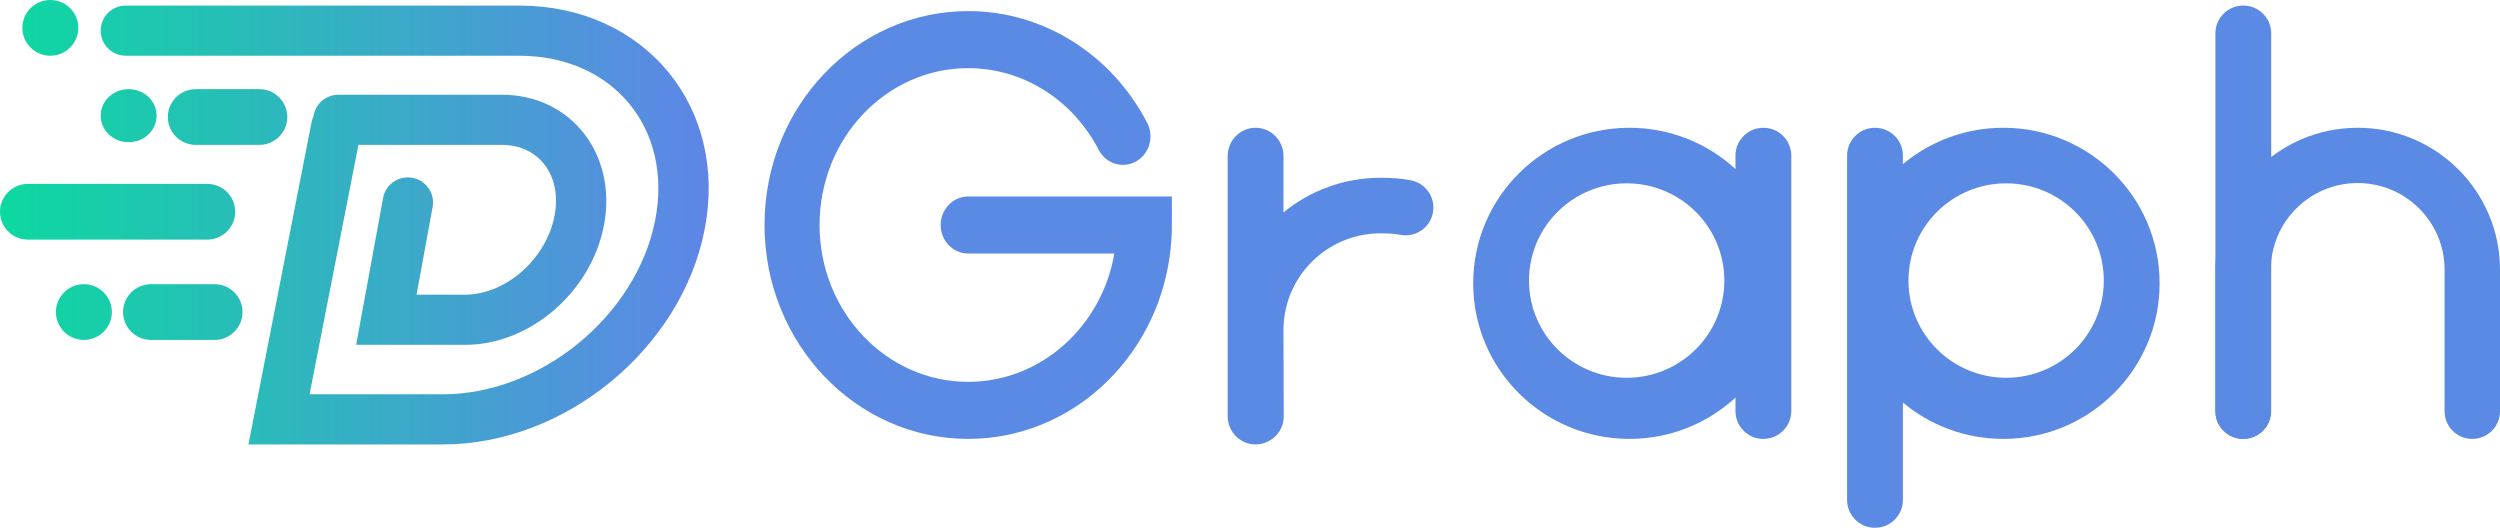 <?xml version="1.0" encoding="UTF-8"?>
<svg width="180px" height="38px" viewBox="0 0 180 38" version="1.1" xmlns="http://www.w3.org/2000/svg" xmlns:xlink="http://www.w3.org/1999/xlink">
    <!-- Generator: Sketch 52.5 (67469) - http://www.bohemiancoding.com/sketch -->
    <title>DGraph</title>
    <desc>Created with Sketch.</desc>
    <defs>
        <linearGradient x1="100%" y1="50%" x2="0%" y2="50%" id="linearGradient-1">
            <stop stop-color="#6183E9" offset="0%"></stop>
            <stop stop-color="#0CD9A0" offset="100%"></stop>
        </linearGradient>
    </defs>
    <g id="Page-1" stroke="none" stroke-width="1" fill="none" fill-rule="evenodd">
        <g id="DGraph-首页" transform="translate(-44, -33)" fill-rule="nonzero">
            <g id="DGraph" transform="translate(44, 33)">
                <g id="分组">
                    <path d="M124.955,12.172 L124.955,11.203 C124.955,10.097 125.855,9.2 126.964,9.2 C128.074,9.2 128.973,10.097 128.973,11.203 L128.973,29.597 C128.973,30.703 128.074,31.6 126.964,31.6 C125.855,31.6 124.955,30.703 124.955,29.597 L124.955,28.628 C122.95,30.473 120.268,31.6 117.321,31.6 C111.108,31.6 106.071,26.588 106.071,20.406 L106.071,20.394 C106.071,14.212 111.108,9.2 117.321,9.2 C120.268,9.2 122.95,10.327 124.955,12.172 Z M117.121,13.2 C113.237,13.2 110.089,16.332 110.089,20.195 L110.089,20.205 C110.089,24.068 113.237,27.2 117.121,27.2 C121.004,27.2 124.152,24.068 124.152,20.205 L124.152,20.195 C124.152,16.332 121.004,13.2 117.121,13.2 Z" id="合并形状" fill="#5A8AE3"></path>
                    <path d="M137.009,28.981 L137.009,35.997 C137.009,37.103 136.11,38 135,38 C133.89,38 132.991,37.103 132.991,35.997 L132.991,11.203 C132.991,10.097 133.89,9.2 135,9.2 C136.11,9.2 137.009,10.097 137.009,11.203 L137.009,11.819 C138.964,10.185 141.487,9.2 144.241,9.2 C150.454,9.2 155.491,14.212 155.491,20.394 L155.491,20.406 C155.491,26.588 150.454,31.6 144.241,31.6 C141.487,31.6 138.964,30.615 137.009,28.981 Z M144.442,13.2 C140.559,13.2 137.411,16.332 137.411,20.195 L137.411,20.205 C137.411,24.068 140.559,27.2 144.442,27.2 C148.325,27.2 151.473,24.068 151.473,20.205 L151.473,20.195 C151.473,16.332 148.325,13.2 144.442,13.2 Z" id="合并形状" fill="#5A8AE3"></path>
                    <path d="M92.411,15.294 C94.362,13.695 96.814,12.8 99.402,12.8 C100.233,12.8 100.923,12.85 101.591,12.983 C102.679,13.2 103.384,14.254 103.166,15.337 C102.948,16.42 101.89,17.122 100.802,16.905 C100.437,16.832 99.991,16.8 99.402,16.8 C97.646,16.8 95.996,17.445 94.72,18.592 C94.018,19.224 93.45,19.99 93.053,20.843 C92.642,21.728 92.421,22.692 92.411,23.685 L92.411,23.893 L92.429,29.978 C92.431,30.711 92.037,31.353 91.447,31.703 C91.143,31.891 90.785,32 90.402,32 C89.292,32 88.393,31.087 88.393,29.961 L88.393,23.897 L88.392,23.766 C88.392,23.735 88.393,23.704 88.393,23.673 L88.393,11.239 C88.393,10.113 89.292,9.2 90.402,9.2 C91.511,9.2 92.411,10.113 92.411,11.239 L92.411,15.294 Z" id="合并形状" fill="#5A8AE3"></path>
                    <path d="M159.509,2.4 C159.509,1.295 160.408,0.4 161.518,0.4 C162.627,0.4 163.527,1.295 163.527,2.4 L163.527,29.6 C163.527,30.705 162.627,31.6 161.518,31.6 C160.408,31.6 159.509,30.705 159.509,29.6 L159.509,2.4 Z" id="路径-12-copy-44" fill="#5A8AE3"></path>
                    <path d="M163.499,29.61 C163.499,30.709 162.606,31.6 161.504,31.6 C160.402,31.6 159.509,30.709 159.509,29.61 L159.509,19.421 C159.509,13.776 164.096,9.2 169.754,9.2 C175.413,9.2 180,13.776 180,19.421 L180,29.61 C180,30.709 179.107,31.6 178.005,31.6 C176.903,31.6 176.01,30.709 176.01,29.61 L176.01,19.421 C176.01,15.974 173.209,13.18 169.754,13.18 C166.3,13.18 163.499,15.974 163.499,19.421 L163.499,29.61 Z" id="路径-copy-29" fill="#5A8AE3"></path>
                    <path d="M69.71,18.253 C68.615,18.253 67.728,17.334 67.728,16.2 C67.728,15.066 68.615,14.147 69.71,14.147 L84.375,14.147 L84.375,16.2 C84.375,16.958 84.323,17.71 84.219,18.451 C83.171,25.959 77.016,31.6 69.71,31.6 C61.604,31.6 55.045,24.698 55.045,16.2 C55.045,7.702 61.604,0.8 69.71,0.8 C75.143,0.8 80.049,3.931 82.598,8.846 C83.116,9.845 82.754,11.09 81.789,11.626 C80.825,12.163 79.624,11.788 79.106,10.789 C77.239,7.188 73.664,4.907 69.71,4.907 C63.806,4.907 59.008,9.956 59.008,16.2 C59.008,22.444 63.806,27.493 69.71,27.493 C74.902,27.493 79.313,23.563 80.235,18.253 L69.71,18.253 Z" id="路径-copy-4" fill="#5A8AE3"></path>
                    <path d="M22.572,8.374 C22.695,7.496 23.451,6.821 24.366,6.821 L36.138,6.821 C41.113,6.821 44.426,11.095 43.499,16.148 C42.616,20.962 38.203,24.827 33.498,24.827 L25.643,24.827 L27.583,14.253 C27.763,13.272 28.707,12.622 29.692,12.802 C30.676,12.981 31.329,13.921 31.149,14.902 L29.991,21.216 L33.498,21.216 C36.412,21.216 39.358,18.635 39.933,15.499 C40.465,12.602 38.783,10.431 36.138,10.431 L25.807,10.431 L22.288,28.389 L31.885,28.389 C38.929,28.389 45.824,22.735 47.173,15.855 C48.468,9.241 44.14,4.012 37.368,4.012 L9.062,4.012 C8.061,4.012 7.25,3.204 7.25,2.207 C7.25,1.21 8.061,0.401 9.062,0.401 L37.368,0.401 C46.42,0.401 52.463,7.703 50.73,16.546 C49.05,25.123 40.663,32 31.885,32 L17.887,32 L22.434,8.795 C22.463,8.646 22.51,8.505 22.572,8.374 Z M18.671,6.419 C19.783,6.419 20.685,7.318 20.685,8.425 C20.685,9.533 19.783,10.431 18.671,10.431 L14.096,10.431 C12.984,10.431 12.083,9.533 12.083,8.425 C12.083,7.318 12.984,6.419 14.096,6.419 L18.671,6.419 Z M15.449,20.462 C16.561,20.462 17.463,21.36 17.463,22.468 C17.463,23.576 16.561,24.474 15.449,24.474 L10.874,24.474 C9.762,24.474 8.861,23.576 8.861,22.468 C8.861,21.36 9.762,20.462 10.874,20.462 L15.449,20.462 Z M14.923,13.24 C16.035,13.24 16.936,14.138 16.936,15.246 C16.936,16.354 16.035,17.252 14.923,17.252 L2.014,17.252 C0.902,17.252 -1.42108547e-13,16.354 -1.42108547e-13,15.246 C-1.42108547e-13,14.138 0.902,13.24 2.014,13.24 L14.923,13.24 Z M9.263,10.24 C8.151,10.24 7.25,9.385 7.25,8.33 C7.25,7.275 8.151,6.419 9.263,6.419 C10.375,6.419 11.277,7.275 11.277,8.33 C11.277,9.385 10.375,10.24 9.263,10.24 Z M3.625,4.012 C2.513,4.012 1.611,3.114 1.611,2.006 C1.611,0.898 2.513,6.17199139e-13 3.625,1.15463195e-13 C4.737,-3.8627275e-13 5.639,0.898 5.639,2.006 C5.639,3.114 4.737,4.012 3.625,4.012 Z M6.041,24.474 C4.929,24.474 4.028,23.576 4.028,22.468 C4.028,21.36 4.929,20.462 6.041,20.462 C7.153,20.462 8.055,21.36 8.055,22.468 C8.055,23.576 7.153,24.474 6.041,24.474 Z" id="合并形状-copy-5" fill="url(#linearGradient-1)"></path>
                </g>
            </g>
        </g>
    </g>
</svg>